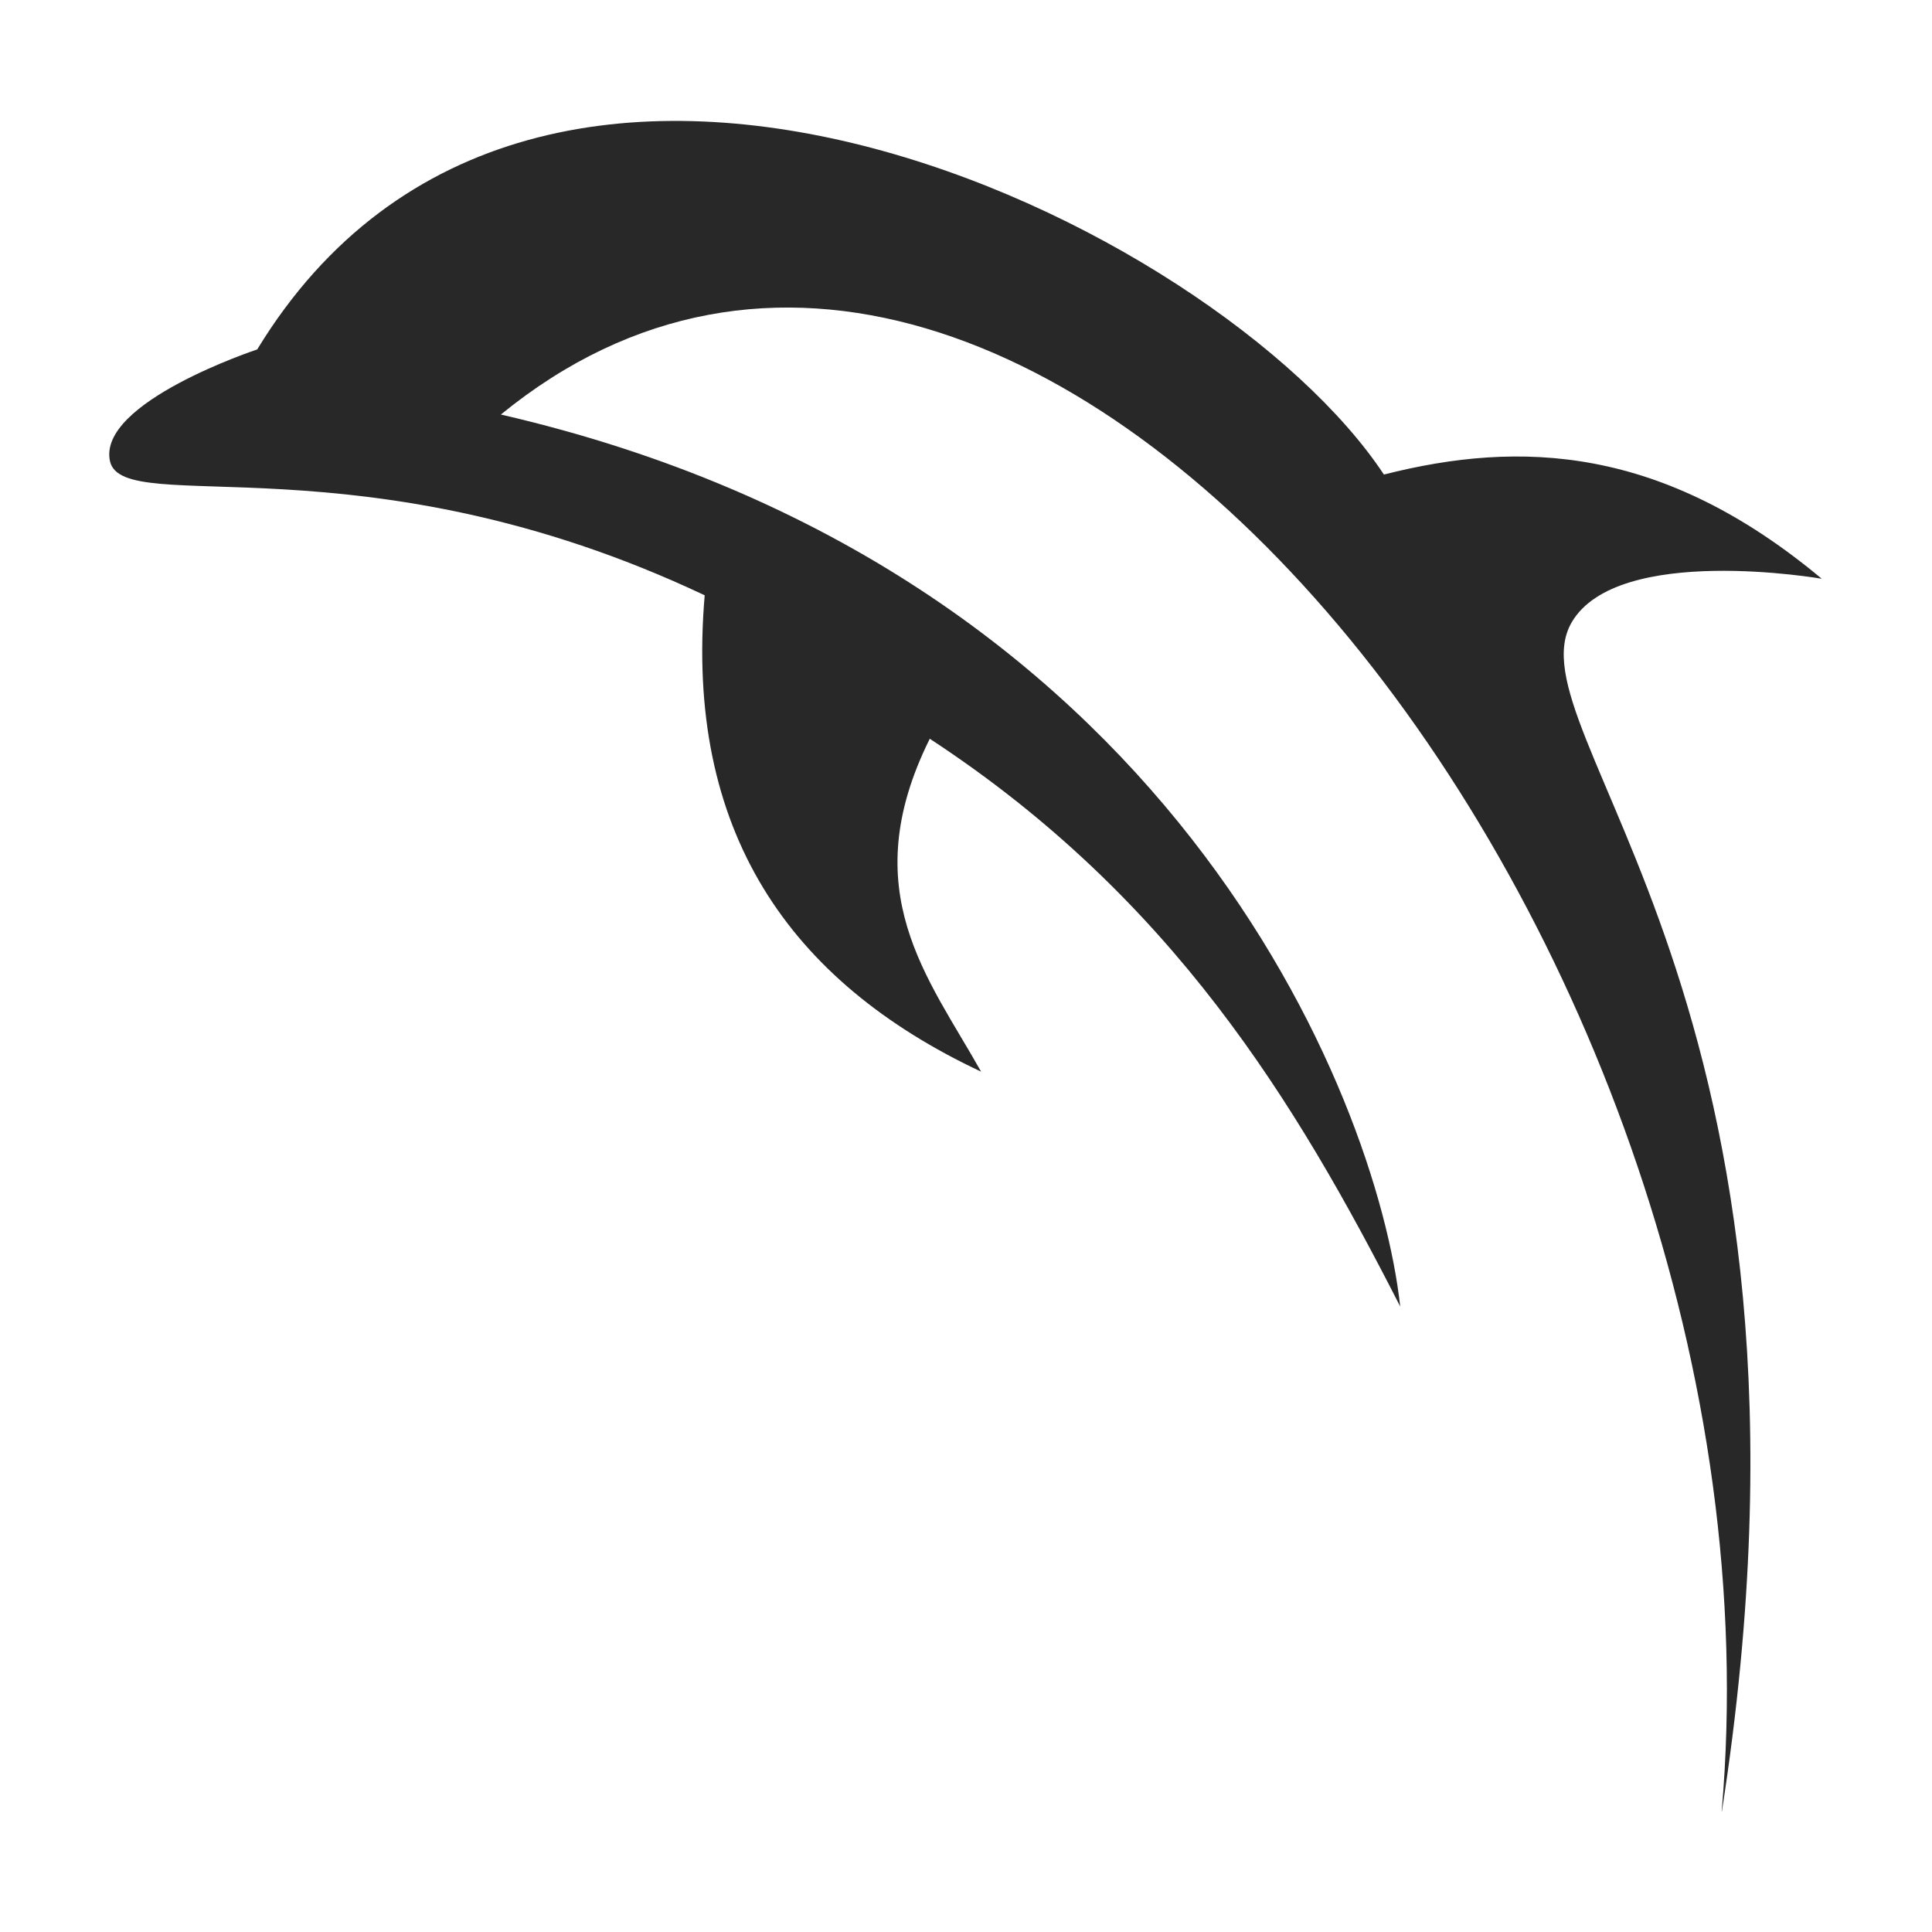 <svg width="16" height="16" version="1.1" xmlns="http://www.w3.org/2000/svg">
  <defs>
    <style id="current-color-scheme" type="text/css">.ColorScheme-Text { color:#282828; } .ColorScheme-Highlight { color:#458588; }</style>
  </defs>
  <path class="ColorScheme-Text" d="m14.26 15c1.049-6.74-1.769-8.942-1.244-9.846 0.382-0.655 2.071-0.361 2.071-0.361-1.319-1.102-2.494-1.151-3.626-0.863-1.378-2.084-7.017-4.834-9.331-1.036 0 0-1.327 0.438-1.219 0.926 0.107 0.477 2.097-0.226 4.925 1.11-0.167 1.951 0.697 3.197 2.289 3.945-0.435-0.777-1.053-1.493-0.425-2.757 2.006 1.314 3.031 3.006 3.896 4.702-0.194-1.756-1.934-6.116-7.448-7.387 4.384-3.58 10.74 4.376 10.11 11.57z" fill="currentColor"/>
</svg>
